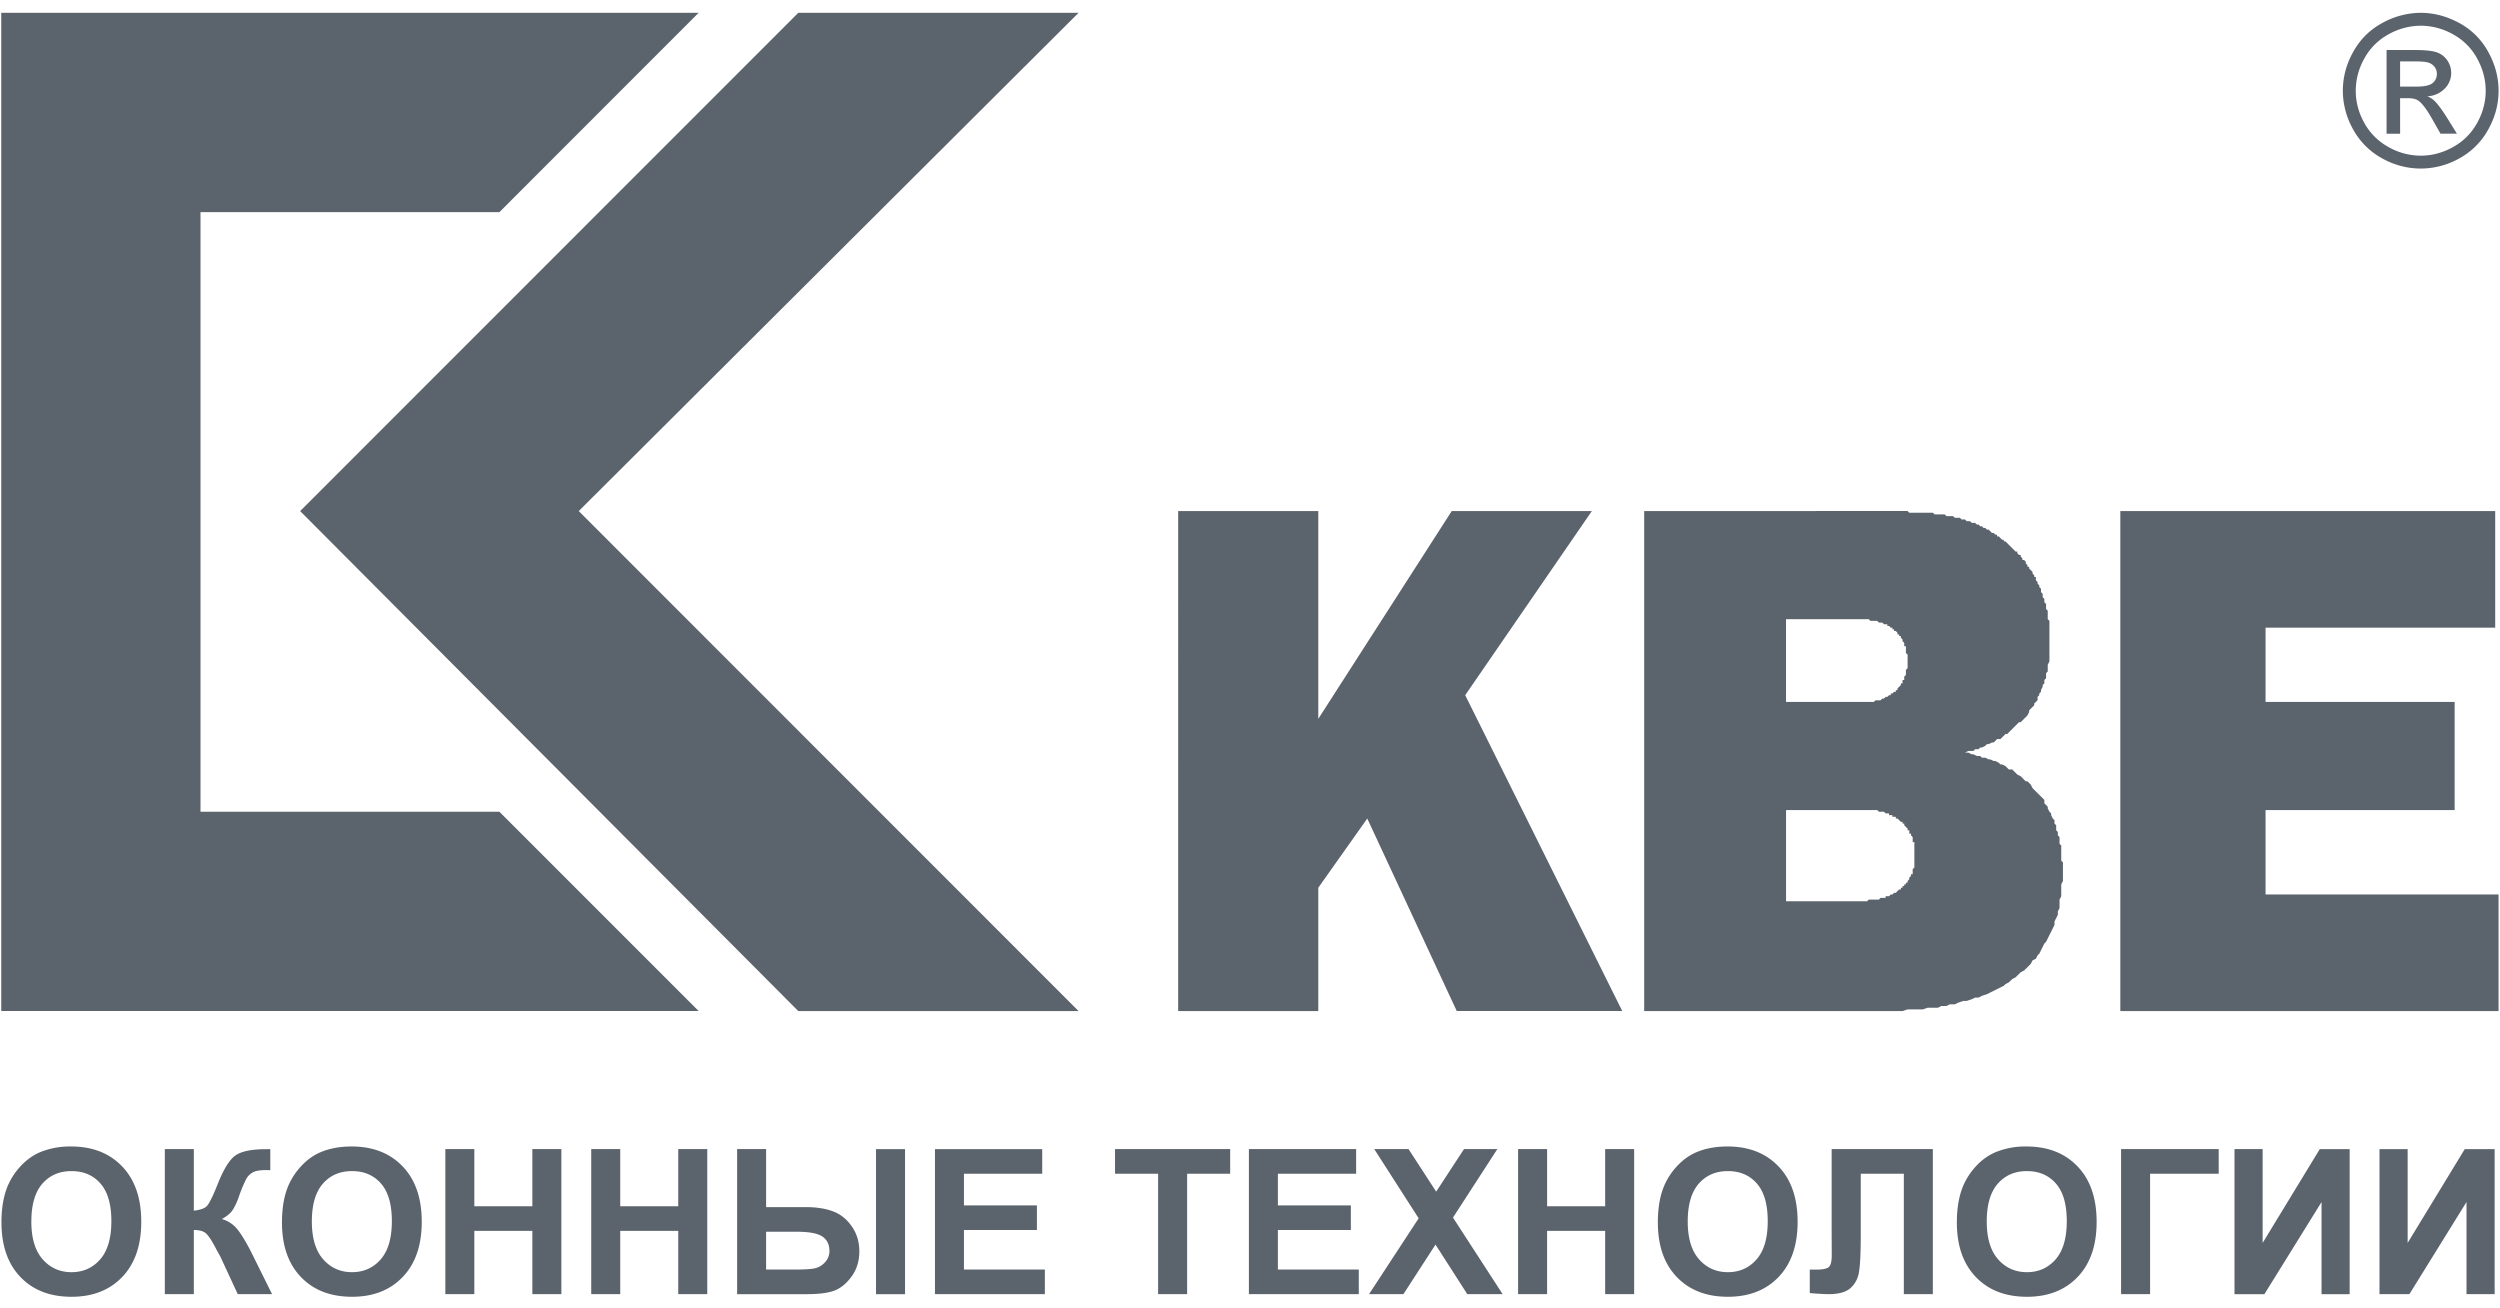 <svg xmlns="http://www.w3.org/2000/svg" width="86" height="45"><g fill="#323C48" opacity=".8"><path d="M37.102.441l-17.193 17.14L37.102 34.78H27.46L10.325 17.581 27.46.441h9.642"/><path d="M17.179 27.924l6.854 6.855H.043V.441h23.99l-6.854 6.857H6.897v20.626H17.18m23.348 6.856h4.821v-4.242l1.685-2.381 3.078 6.622h5.693l-5.402-10.865 4.356-6.333h-4.82l-4.59 7.147v-7.147h-4.82V34.78m32.411 0h13.01v-4.01h-8.015v-2.904h6.505v-3.719h-6.505v-2.556h7.9v-4.01H72.939V34.78m-2.032-5.17v-.524l-.059-.059v-.231l-.058-.059v-.117l-.057-.057v-.174l-.059-.058v-.117l-.058-.057-.057-.117v-.058l-.059-.058-.058-.117v-.057l-.057-.058-.059-.059v-.116l-.058-.058-.058-.059-.058-.057-.059-.058-.058-.059-.057-.057-.059-.058-.058-.116-.058-.059-.058-.058h-.058l-.059-.058-.057-.058-.058-.058-.116-.058-.058-.059-.059-.057-.057-.059h-.117l-.058-.058-.058-.058-.117-.058h-.057l-.058-.058-.116-.059h-.058l-.117-.057h-.058l-.116-.058h-.116l-.059-.059h-.116l-.115-.057h-.059l-.116-.058h-.116l.116-.059h.175l.057-.058h.117l.057-.058h.059l.116-.058.058-.059h.058l.116-.057h.059l.058-.058.057-.059h.117l.057-.058.059-.057.016-.017.042-.042h.058l.058-.058.058-.058.059-.058.057-.058.059-.059.058-.057.057-.058h.059l.058-.059.057-.058.059-.057.058-.06.058-.115v-.058l.058-.059.058-.058.059-.057v-.059l.057-.058.058-.057v-.117l.059-.059v-.057l.058-.058v-.059l.058-.115v-.06l.058-.057v-.116l.059-.059v-.174l.057-.057v-.233l.058-.116v-1.395l-.058-.058v-.29l-.057-.058v-.174l-.059-.059v-.116l-.058-.058v-.116l-.058-.058v-.117l-.058-.057v-.059l-.059-.058v-.057l-.058-.06v-.116h-.057v-.057l-.059-.058v-.059l-.058-.057-.058-.058v-.059h-.058v-.058l-.058-.058v-.058l-.059-.059h-.057v-.057l-.058-.058v-.059h-.059l-.057-.058v-.057h-.058l-.059-.06-.057-.057-.059-.058-.058-.058-.058-.058-.058-.059h-.058v-.057h-.059l-.057-.058-.058-.059h-.059v-.057h-.057l-.058-.059h-.06l-.056-.058-.059-.059h-.058l-.058-.057h-.058l-.058-.058h-.059l-.057-.059h-.059l-.058-.057h-.116l-.058-.058h-.116l-.058-.059h-.116l-.059-.058h-.174l-.058-.058h-.232l-.058-.058h-.348l-.058-.058h-.814l-.058-.059H56.56V34.78h8.887l.174-.057h.523l.174-.058h.349l.115-.059h.175l.116-.058h.174l.116-.057.175-.059h.116l.174-.058.116-.057h.117l.116-.06.174-.057.117-.059.116-.057.115-.058.117-.059.116-.057.058-.058.116-.059.117-.115.116-.06.058-.058.116-.115.115-.059.059-.058.116-.116.058-.058.058-.116.116-.058.058-.116.059-.058.058-.116.058-.117.058-.116.059-.058.057-.116.058-.117.059-.115.057-.117.058-.116V31.7l.059-.116.057-.117v-.115l.058-.116v-.29l.059-.116v-.408l.058-.116v-.64l-.058-.057zm-9.468-8.31h2.846l.058.058h.232l.059.059h.116l.058.057h.116v.058h.058l.059.059h.057v.058h.058v.058h.059l.057.058v.059h.059v.057h.058v.058l.058.059v.058l.058.057v.117h.058v.233l.058.057v.465l-.058.059v.174l-.058.058v.116h-.058v.116h-.058v.058l-.058.059-.059.058v.057h-.057v.059h-.059l-.058.058h-.057v.057h-.059l-.058.059h-.058l-.058.058h-.058l-.059.059h-.174l-.058.057h-3.02V21.3zm4.356 8.773h-.057v.059l-.06.058v.058l-.057.058v.058h-.058v.058h-.058v.058h-.058v.058h-.058v.059h-.058l-.059.058-.057.057h-.059l-.058.059h-.057l-.059.059h-.116v.057h-.175l-.057.058h-.35l-.057.059H61.44v-3.138h3.136l.059.058h.174l.058.058h.116v.058h.116v.058h.117v.059h.057l.059.057.058.058h.058v.059h.058v.058l.058.057.058.059v.058h.058v.116h.059v.058l.057.059v.174h.058v.872l-.058.057v.174zM83.274.441c.45 0 .888.116 1.317.346a2.46 2.46 0 0 1 1 .991c.24.43.36.877.36 1.344 0 .461-.118.905-.354 1.33a2.488 2.488 0 0 1-.99.993 2.71 2.71 0 0 1-1.333.353 2.71 2.71 0 0 1-1.333-.353 2.51 2.51 0 0 1-.992-.992 2.712 2.712 0 0 1-.355-1.331c0-.467.12-.915.36-1.344.24-.43.575-.76 1.003-.99a2.745 2.745 0 0 1 1.317-.347zm0 .444a2.28 2.28 0 0 0-1.099.29 2.077 2.077 0 0 0-.836.827 2.258 2.258 0 0 0-.301 1.12c0 .386.098.755.296 1.11a2.1 2.1 0 0 0 .83.826 2.25 2.25 0 0 0 1.11.297c.386 0 .756-.099 1.112-.297.355-.198.63-.473.827-.827.197-.354.295-.723.295-1.11 0-.387-.1-.76-.3-1.12a2.062 2.062 0 0 0-.837-.827 2.282 2.282 0 0 0-1.097-.29zm-1.176 3.714V1.721h.992c.339 0 .583.026.735.08a.716.716 0 0 1 .363.278.762.762 0 0 1-.09.97.896.896 0 0 1-.6.264.79.79 0 0 1 .244.152c.115.113.257.303.426.57l.351.564h-.565l-.257-.453c-.2-.358-.364-.58-.487-.67-.085-.067-.21-.1-.373-.098h-.273V4.6h-.466zm.466-1.62h.564c.27 0 .454-.04.553-.121a.389.389 0 0 0 .147-.317.386.386 0 0 0-.07-.229.43.43 0 0 0-.198-.15c-.084-.033-.24-.049-.467-.049h-.53v.865zM.05 42.055c0-.51.076-.937.226-1.283.113-.255.267-.483.462-.686.195-.202.409-.352.64-.45a2.704 2.704 0 0 1 1.07-.197c.73 0 1.314.228 1.753.685.439.457.658 1.093.658 1.907 0 .807-.218 1.439-.653 1.895-.435.455-1.017.683-1.745.683-.737 0-1.323-.226-1.758-.68-.435-.454-.652-1.078-.652-1.874zm1.028-.034c0 .572.13 1.004.39 1.3.26.294.591.442.991.442s.73-.146.986-.439c.257-.293.386-.731.386-1.317 0-.579-.126-1.01-.376-1.295-.25-.285-.581-.426-.996-.426-.414 0-.747.143-1 .431-.254.289-.38.723-.38 1.304zm4.592-2.492h.997v2.118c.227-.024.38-.08.46-.17.08-.093.203-.347.37-.763.21-.53.423-.858.635-.988.21-.129.55-.194 1.019-.194.023 0 .072 0 .147-.003v.726l-.143-.004c-.206 0-.357.025-.452.076a.574.574 0 0 0-.232.229 4.86 4.86 0 0 0-.262.633c-.06.17-.127.311-.198.425-.072.114-.198.22-.38.321.226.063.413.192.56.385.147.193.308.465.483.817l.685 1.382h-1.18l-.605-1.306a8.628 8.628 0 0 1-.188-.343c-.133-.247-.242-.401-.327-.463-.086-.062-.216-.094-.392-.096v2.208H5.67v-4.99m4.03 2.526c0-.51.075-.937.226-1.283.113-.255.267-.483.462-.686.195-.202.408-.352.64-.45.31-.132.666-.197 1.07-.197.73 0 1.314.228 1.752.685.439.457.658 1.093.658 1.907 0 .807-.217 1.439-.653 1.895-.434.455-1.016.683-1.744.683-.737 0-1.324-.226-1.759-.68-.435-.454-.652-1.078-.652-1.874zm1.028-.034c0 .572.13 1.004.39 1.3.26.294.59.442.99.442.402 0 .73-.146.987-.439.256-.293.385-.731.385-1.317 0-.579-.125-1.01-.375-1.295-.25-.285-.582-.426-.996-.426-.414 0-.748.143-1 .431-.254.289-.381.723-.381 1.304zm4.592 2.499v-4.991h.997v1.966h1.996v-1.966h.998v4.99h-.998v-2.178h-1.996v2.178h-.998m5.019.001v-4.991h.998v1.966h1.996v-1.966h.998v4.99h-.998v-2.178h-1.996v2.178h-.998m5.019-4.99h.997v1.996h1.37c.36 0 .67.048.929.145.259.096.475.268.648.517.173.248.26.533.26.855 0 .339-.09.63-.269.873-.179.244-.378.405-.597.485-.218.08-.538.12-.96.12h-2.378v-4.991zm.997 4.143h1.013c.323 0 .549-.015.676-.045s.24-.1.34-.207a.555.555 0 0 0 .149-.391c0-.219-.081-.384-.244-.493-.162-.11-.455-.164-.878-.164h-1.056v1.3zm3.78.848h.999v-4.991h-.998v4.99zm2.029 0v-4.991h3.689v.847H33.16v1.089h2.51v.846h-2.51v1.361h2.783v.847h-3.78m7.676.001v-4.144h-1.482v-.847h3.961v.847h-1.481v4.143h-.998m3.123.001v-4.991h3.689v.847h-2.692v1.089h2.51v.846h-2.51v1.361h2.783v.847h-3.78m4.132.001l1.708-2.61-1.528-2.381h1.18l.95 1.464.957-1.464h1.147l-1.526 2.356 1.708 2.634h-1.216l-1.093-1.705-1.104 1.705h-1.183m5.128.001v-4.991h.998v1.966h1.997v-1.966h.997v4.99h-.997v-2.178H53.22v2.178h-.998m4.808-2.464c0-.51.076-.937.226-1.283.113-.255.266-.483.462-.686.195-.202.409-.352.64-.45.31-.132.665-.197 1.07-.197.73 0 1.314.228 1.752.685.44.457.658 1.093.658 1.907 0 .807-.218 1.439-.652 1.895-.436.455-1.017.683-1.746.683-.736 0-1.322-.226-1.758-.68-.435-.454-.652-1.078-.652-1.874zm1.028-.034c0 .572.13 1.004.39 1.3.26.294.591.442.991.442s.73-.146.986-.439c.257-.293.385-.731.385-1.317 0-.579-.125-1.01-.375-1.295-.25-.285-.581-.426-.996-.426-.414 0-.747.143-1.001.431-.253.289-.38.723-.38 1.304zm4.952-2.492h3.48v4.99h-.998v-4.143H64.01v2.114c0 .605-.02 1.028-.062 1.268a.906.906 0 0 1-.3.56c-.158.134-.406.201-.744.201-.12 0-.335-.012-.648-.036v-.81l.224.002c.21 0 .351-.027.424-.083.072-.056.108-.194.108-.412l-.003-.845v-2.806m4.307 2.526c0-.51.076-.937.227-1.283a2.36 2.36 0 0 1 .461-.686 1.94 1.94 0 0 1 .641-.45 2.703 2.703 0 0 1 1.069-.197c.73 0 1.314.228 1.753.685.438.457.657 1.093.657 1.907 0 .807-.216 1.439-.652 1.895-.434.455-1.016.683-1.744.683-.738 0-1.324-.226-1.759-.68-.435-.454-.653-1.078-.653-1.874zm1.028-.034c0 .572.13 1.004.391 1.3.26.294.59.442.99.442.401 0 .73-.146.987-.439.256-.293.385-.731.385-1.317 0-.579-.125-1.01-.375-1.295-.25-.285-.582-.426-.996-.426-.415 0-.748.143-1 .431-.255.289-.382.723-.382 1.304zm4.621-2.492h3.358v.847h-2.36v4.143h-.998v-4.99m3.902 0h.968v3.227L79.8 39.53h1.028v4.99h-.967v-3.17l-1.966 3.17h-1.028v-4.99m4.988-.001h.968v3.227l1.965-3.227h1.028v4.99h-.968v-3.17l-1.965 3.17h-1.028v-4.99"/></g></svg>